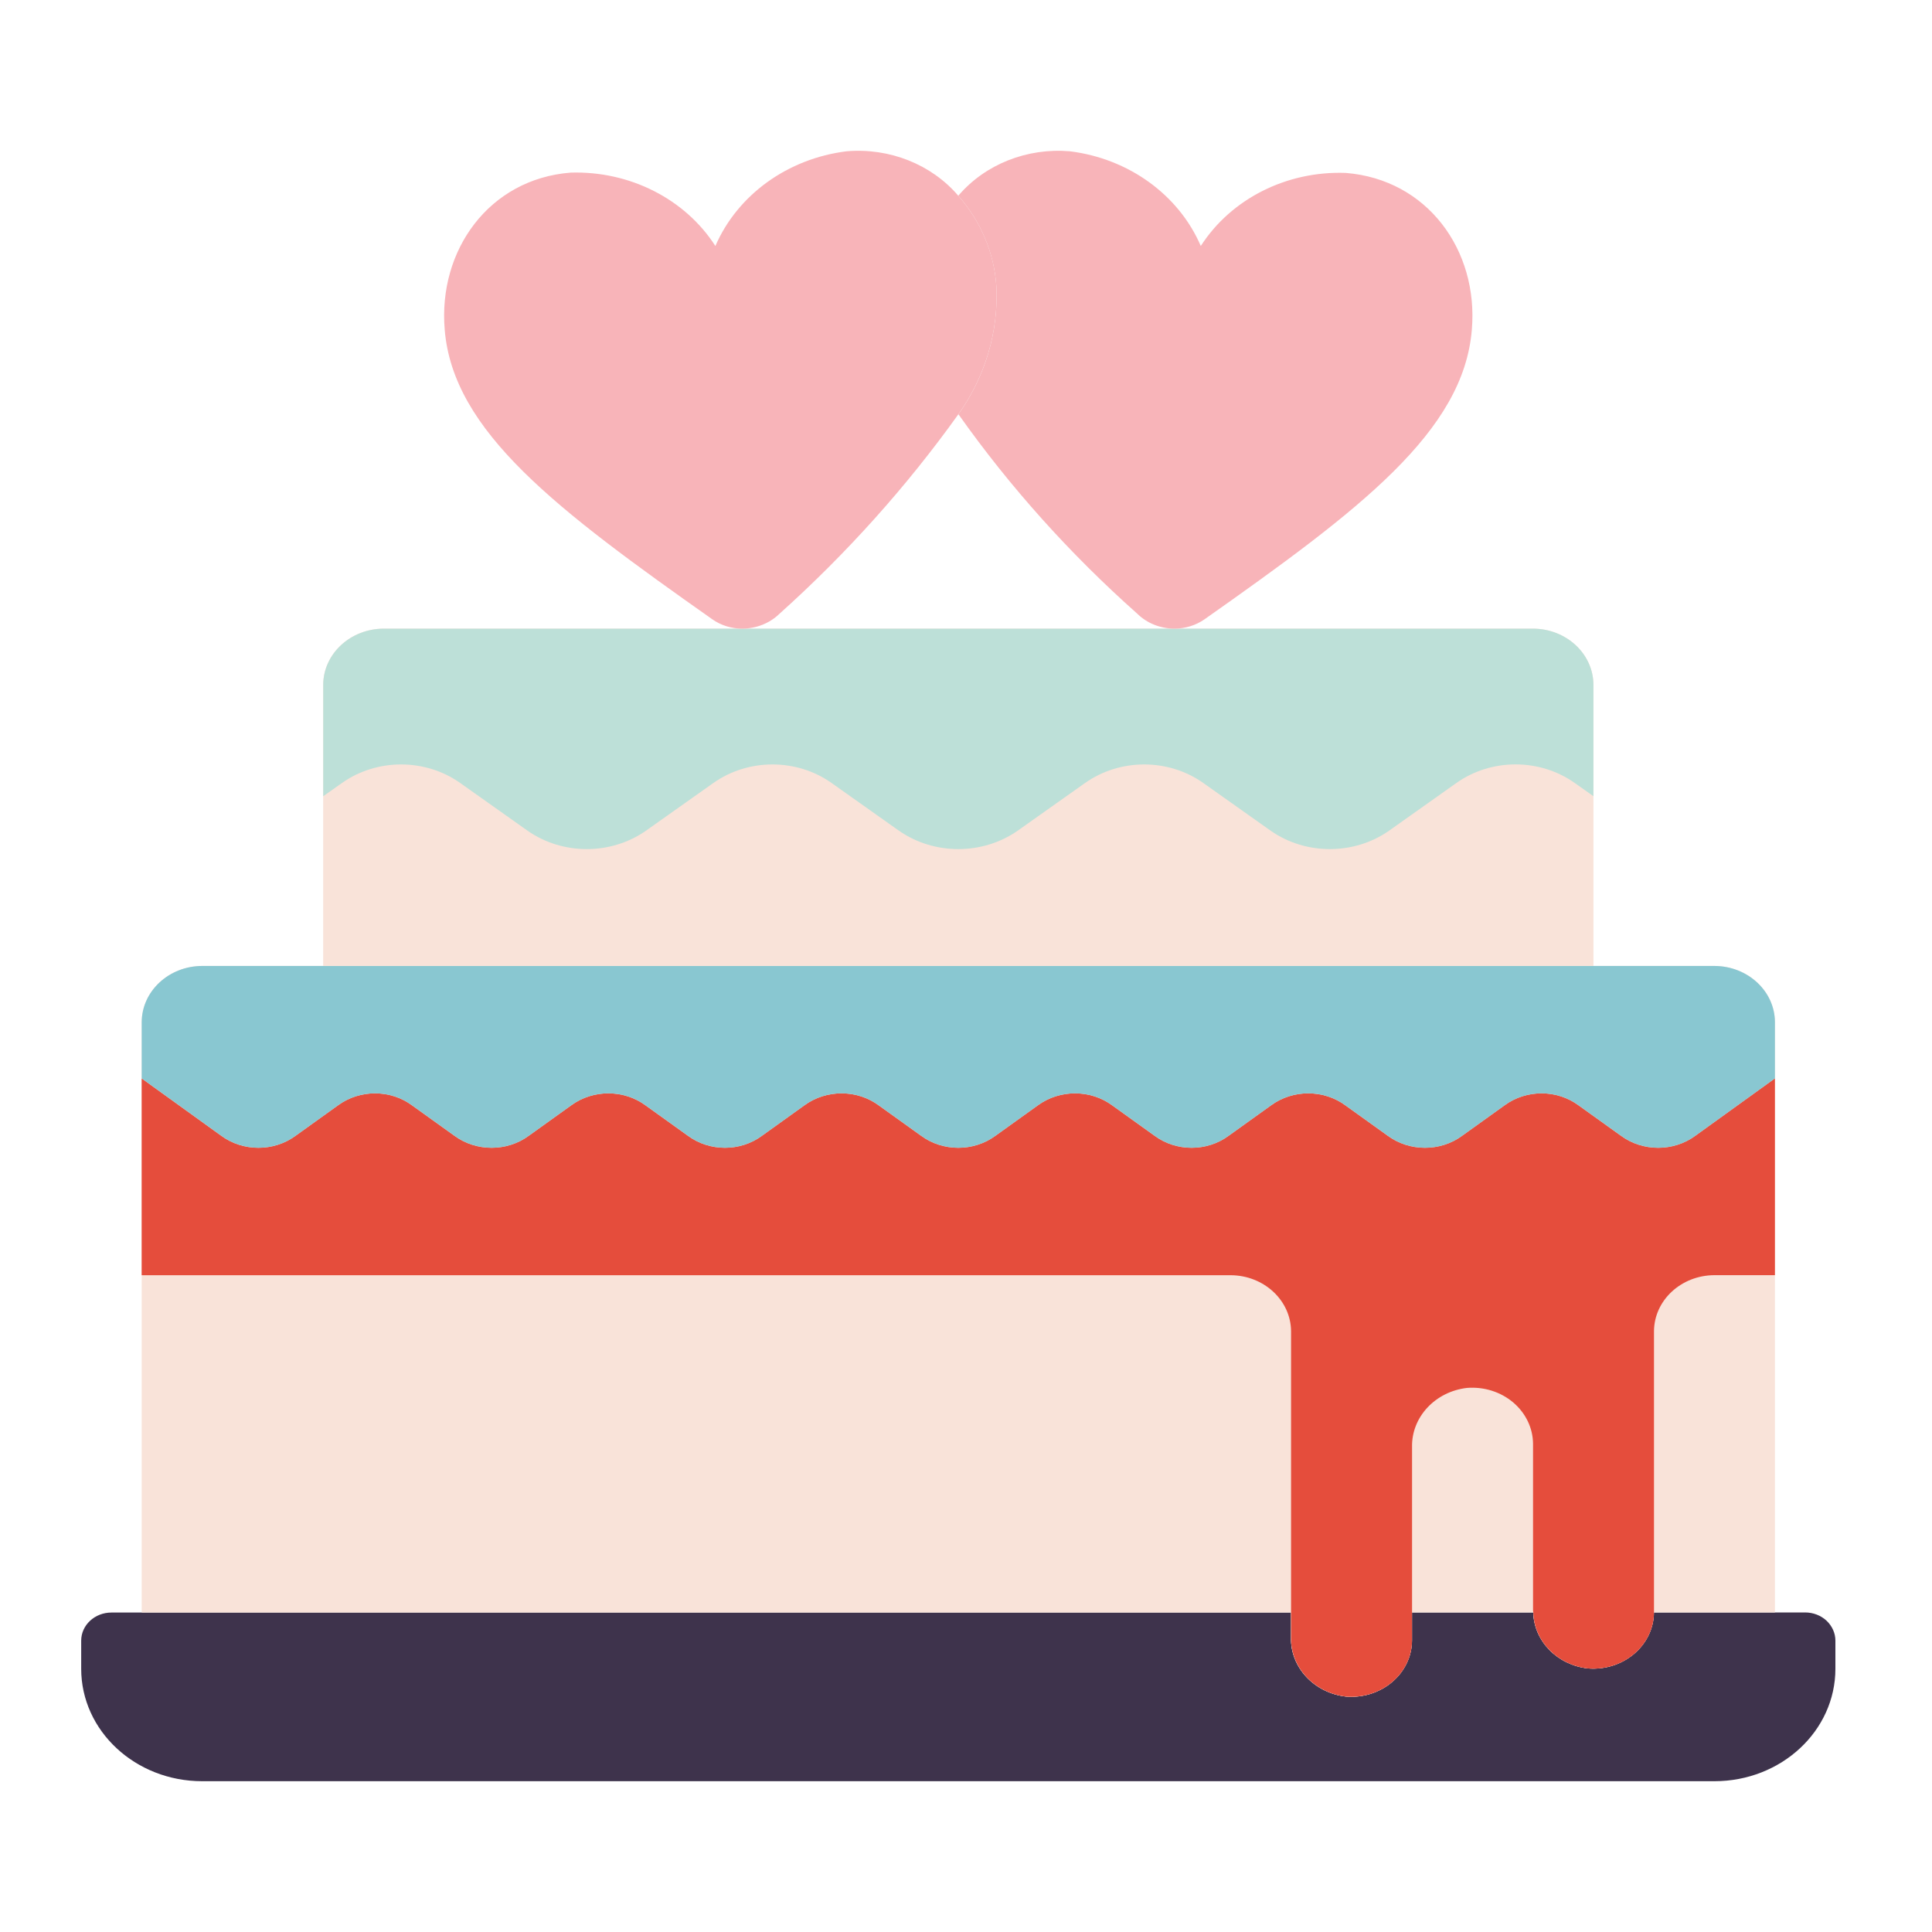 <?xml version="1.0" encoding="utf-8"?>
<!-- Generator: Adobe Illustrator 24.0.2, SVG Export Plug-In . SVG Version: 6.00 Build 0)  -->
<svg version="1.1" id="Layer_1" xmlns="http://www.w3.org/2000/svg" xmlns:xlink="http://www.w3.org/1999/xlink" x="0px" y="0px"
	 viewBox="0 0 400 400" style="enable-background:new 0 0 400 400;" xml:space="preserve">
<style type="text/css">
	.st0{fill:#3E334C;}
	.st1{fill:#F9E3D9;}
	.st2{fill:#E54D3C;}
	.st3{fill:#89C7D1;}
	.st4{fill:#BDE0D8;}
	.st5{fill:#F8B4B9;}
	.st6{fill:#FFF1A5;}
	.st7{fill:#F15C5E;}
	.st8{fill:#010101;}
	.st9{fill:#FCD837;}
	.st10{fill:#FEEA3A;}
	.st11{fill:#C42A28;}
	.st12{fill:#68C07D;}
	.st13{fill:#D81F2A;}
	.st14{fill:#07838F;}
	.st15{fill:#6A2C91;}
	.st16{fill:#913F98;}
	.st17{fill:#AE1F59;}
	.st18{fill:#617D8C;}
	.st19{fill:#75ABDC;}
</style>
<g>
	<g id="Page-1_1_">
		<g id="_x30_36---Love-Cake_1_">
			<path id="Shape_15_" class="st0" d="M380,339.68v5.82c0,12.86-11.21,23.28-25.05,23.28H41.86c-13.83,0-25.05-10.42-25.05-23.28
				v-5.82c0-3.21,2.8-5.82,6.26-5.82h244.21v5.18c-0.13,6.19,4.79,11.46,11.4,12.22c3.5,0.28,6.96-0.82,9.55-3.02
				c2.59-2.2,4.08-5.3,4.1-8.57v-5.82h25.11c0.16,5.94,4.98,10.88,11.33,11.58c3.5,0.28,6.96-0.82,9.55-3.02
				c2.59-2.2,4.08-5.3,4.1-8.57h31.31c1.66,0,3.25,0.61,4.43,1.7C379.34,336.66,380,338.14,380,339.68L380,339.68z"/>
			<path id="Shape_14_" class="st1" d="M354.95,199.99H41.86c-6.91,0.02-12.5,5.22-12.52,11.64v122.23h237.95v5.18
				c-0.13,6.19,4.79,11.46,11.4,12.22c3.5,0.28,6.96-0.82,9.55-3.02c2.59-2.2,4.08-5.3,4.1-8.57v-5.82h25.11
				c0.16,5.94,4.98,10.88,11.33,11.58c3.5,0.28,6.96-0.82,9.55-3.02c2.59-2.2,4.08-5.3,4.1-8.57h25.05V211.63
				C367.46,205.21,361.86,200.01,354.95,199.99L354.95,199.99z"/>
			<path id="Shape_13_" class="st2" d="M367.48,223.27v40.74h-12.52c-6.91,0.02-12.5,5.22-12.52,11.64v58.2
				c-0.02,3.26-1.51,6.37-4.1,8.57c-2.59,2.2-6.05,3.29-9.55,3.02c-6.35-0.71-11.18-5.64-11.33-11.58
				c-0.05-0.21-0.07-0.43-0.06-0.64v-34.28c-0.02-3.26-1.51-6.37-4.1-8.57c-2.59-2.2-6.05-3.29-9.55-3.02
				c-6.61,0.76-11.52,6.04-11.4,12.22v40.1c-0.02,3.26-1.51,6.37-4.1,8.57c-2.59,2.2-6.05,3.29-9.55,3.02
				c-6.61-0.76-11.52-6.04-11.4-12.22v-63.38c-0.02-6.42-5.62-11.62-12.52-11.64H29.33v-40.74l16.47,11.87
				c4.51,3.32,10.89,3.32,15.4,0l8.77-6.29c4.49-3.32,10.85-3.32,15.34,0l8.77,6.29c4.51,3.32,10.89,3.32,15.4,0l8.77-6.29
				c4.51-3.32,10.89-3.32,15.4,0l8.77,6.29c4.49,3.32,10.85,3.32,15.34,0l8.77-6.29c4.51-3.32,10.89-3.32,15.4,0l8.77,6.29
				c4.51,3.32,10.89,3.32,15.4,0l8.77-6.29c4.51-3.32,10.89-3.32,15.4,0l8.77,6.29c4.49,3.32,10.85,3.32,15.34,0l8.77-6.29
				c4.51-3.32,10.89-3.32,15.4,0l8.77,6.29c4.51,3.32,10.89,3.32,15.4,0l8.77-6.29c4.49-3.32,10.85-3.32,15.34,0l8.77,6.29
				c4.51,3.32,10.89,3.32,15.4,0L367.48,223.27z"/>
			<path id="Shape_12_" class="st3" d="M367.48,211.63v11.64l-16.47,11.87c-4.51,3.32-10.89,3.32-15.4,0l-8.77-6.29
				c-4.49-3.32-10.85-3.32-15.34,0l-8.77,6.29c-4.51,3.32-10.89,3.32-15.4,0l-8.77-6.29c-4.51-3.32-10.89-3.32-15.4,0l-8.77,6.29
				c-4.49,3.32-10.85,3.32-15.34,0l-8.77-6.29c-4.51-3.32-10.89-3.32-15.4,0l-8.77,6.29c-4.51,3.32-10.89,3.32-15.4,0l-8.77-6.29
				c-4.51-3.32-10.89-3.32-15.4,0l-8.77,6.29c-4.49,3.32-10.85,3.32-15.34,0l-8.77-6.29c-4.51-3.32-10.89-3.32-15.4,0l-8.77,6.29
				c-4.51,3.32-10.89,3.32-15.4,0l-8.77-6.29c-4.49-3.32-10.85-3.32-15.34,0l-8.77,6.29c-4.51,3.32-10.89,3.32-15.4,0l-16.47-11.87
				v-11.64c0.02-6.42,5.62-11.62,12.52-11.64h313.09C361.86,200.01,367.46,205.21,367.48,211.63L367.48,211.63z"/>
			<path id="Shape_11_" class="st1" d="M317.38,130.15H79.43c-6.91,0.02-12.5,5.22-12.52,11.64v58.2h263v-58.2
				C329.88,135.37,324.29,130.17,317.38,130.15z"/>
			<path id="Shape_10_" class="st4" d="M329.9,141.79v23.05l-3.88-2.74c-7.23-5.12-17.25-5.12-24.48,0L287.57,172
				c-7.25,5.06-17.23,5.06-24.48,0l-13.96-9.89c-7.23-5.12-17.25-5.12-24.48,0L210.68,172c-7.28,5.06-17.27,5.06-24.55,0
				l-13.96-9.89c-7.23-5.12-17.25-5.12-24.48,0L133.72,172c-7.25,5.06-17.23,5.06-24.48,0l-13.96-9.89
				c-7.23-5.12-17.25-5.12-24.48,0l-3.88,2.74v-23.05c0.02-6.42,5.62-11.62,12.52-11.64h237.95
				C324.29,130.17,329.88,135.37,329.9,141.79L329.9,141.79z"/>
			<path id="Shape_9_" class="st5" d="M206.29,59.32c0.45,9.38-2.31,18.65-7.89,26.48c-10.72,14.98-23.15,28.83-37.07,41.32
				c-2,1.93-4.76,3.02-7.64,3.03c-2.24,0.01-4.41-0.67-6.2-1.92c-32.12-22.64-53.73-38.88-55.42-60.01
				c-1.38-16.36,9.14-31.14,26.05-32.48c12.23-0.39,23.72,5.43,29.99,15.19c4.6-10.61,14.98-18.1,27.18-19.61
				c8.88-0.75,17.56,2.71,23.11,9.2C203.1,45.85,205.86,52.43,206.29,59.32L206.29,59.32z"/>
			<path id="Shape_8_" class="st5" d="M304.73,68.22c-1.69,21.13-23.23,37.37-55.36,60.01c-1.79,1.24-3.96,1.92-6.2,1.92
				c-2.91,0-5.7-1.11-7.7-3.08c-13.97-12.41-26.39-26.26-37.01-41.27h-0.06c5.58-7.83,8.34-17.1,7.89-26.48
				c-0.44-6.88-3.2-13.46-7.89-18.8l0.06-0.06c5.54-6.46,14.2-9.89,23.04-9.14c12.18,1.51,22.55,9.01,27.11,19.61
				c6.27-9.76,17.77-15.57,29.99-15.13C295.53,37.14,306.11,51.81,304.73,68.22L304.73,68.22z"/>
		</g>
	</g>
</g>
</svg>
